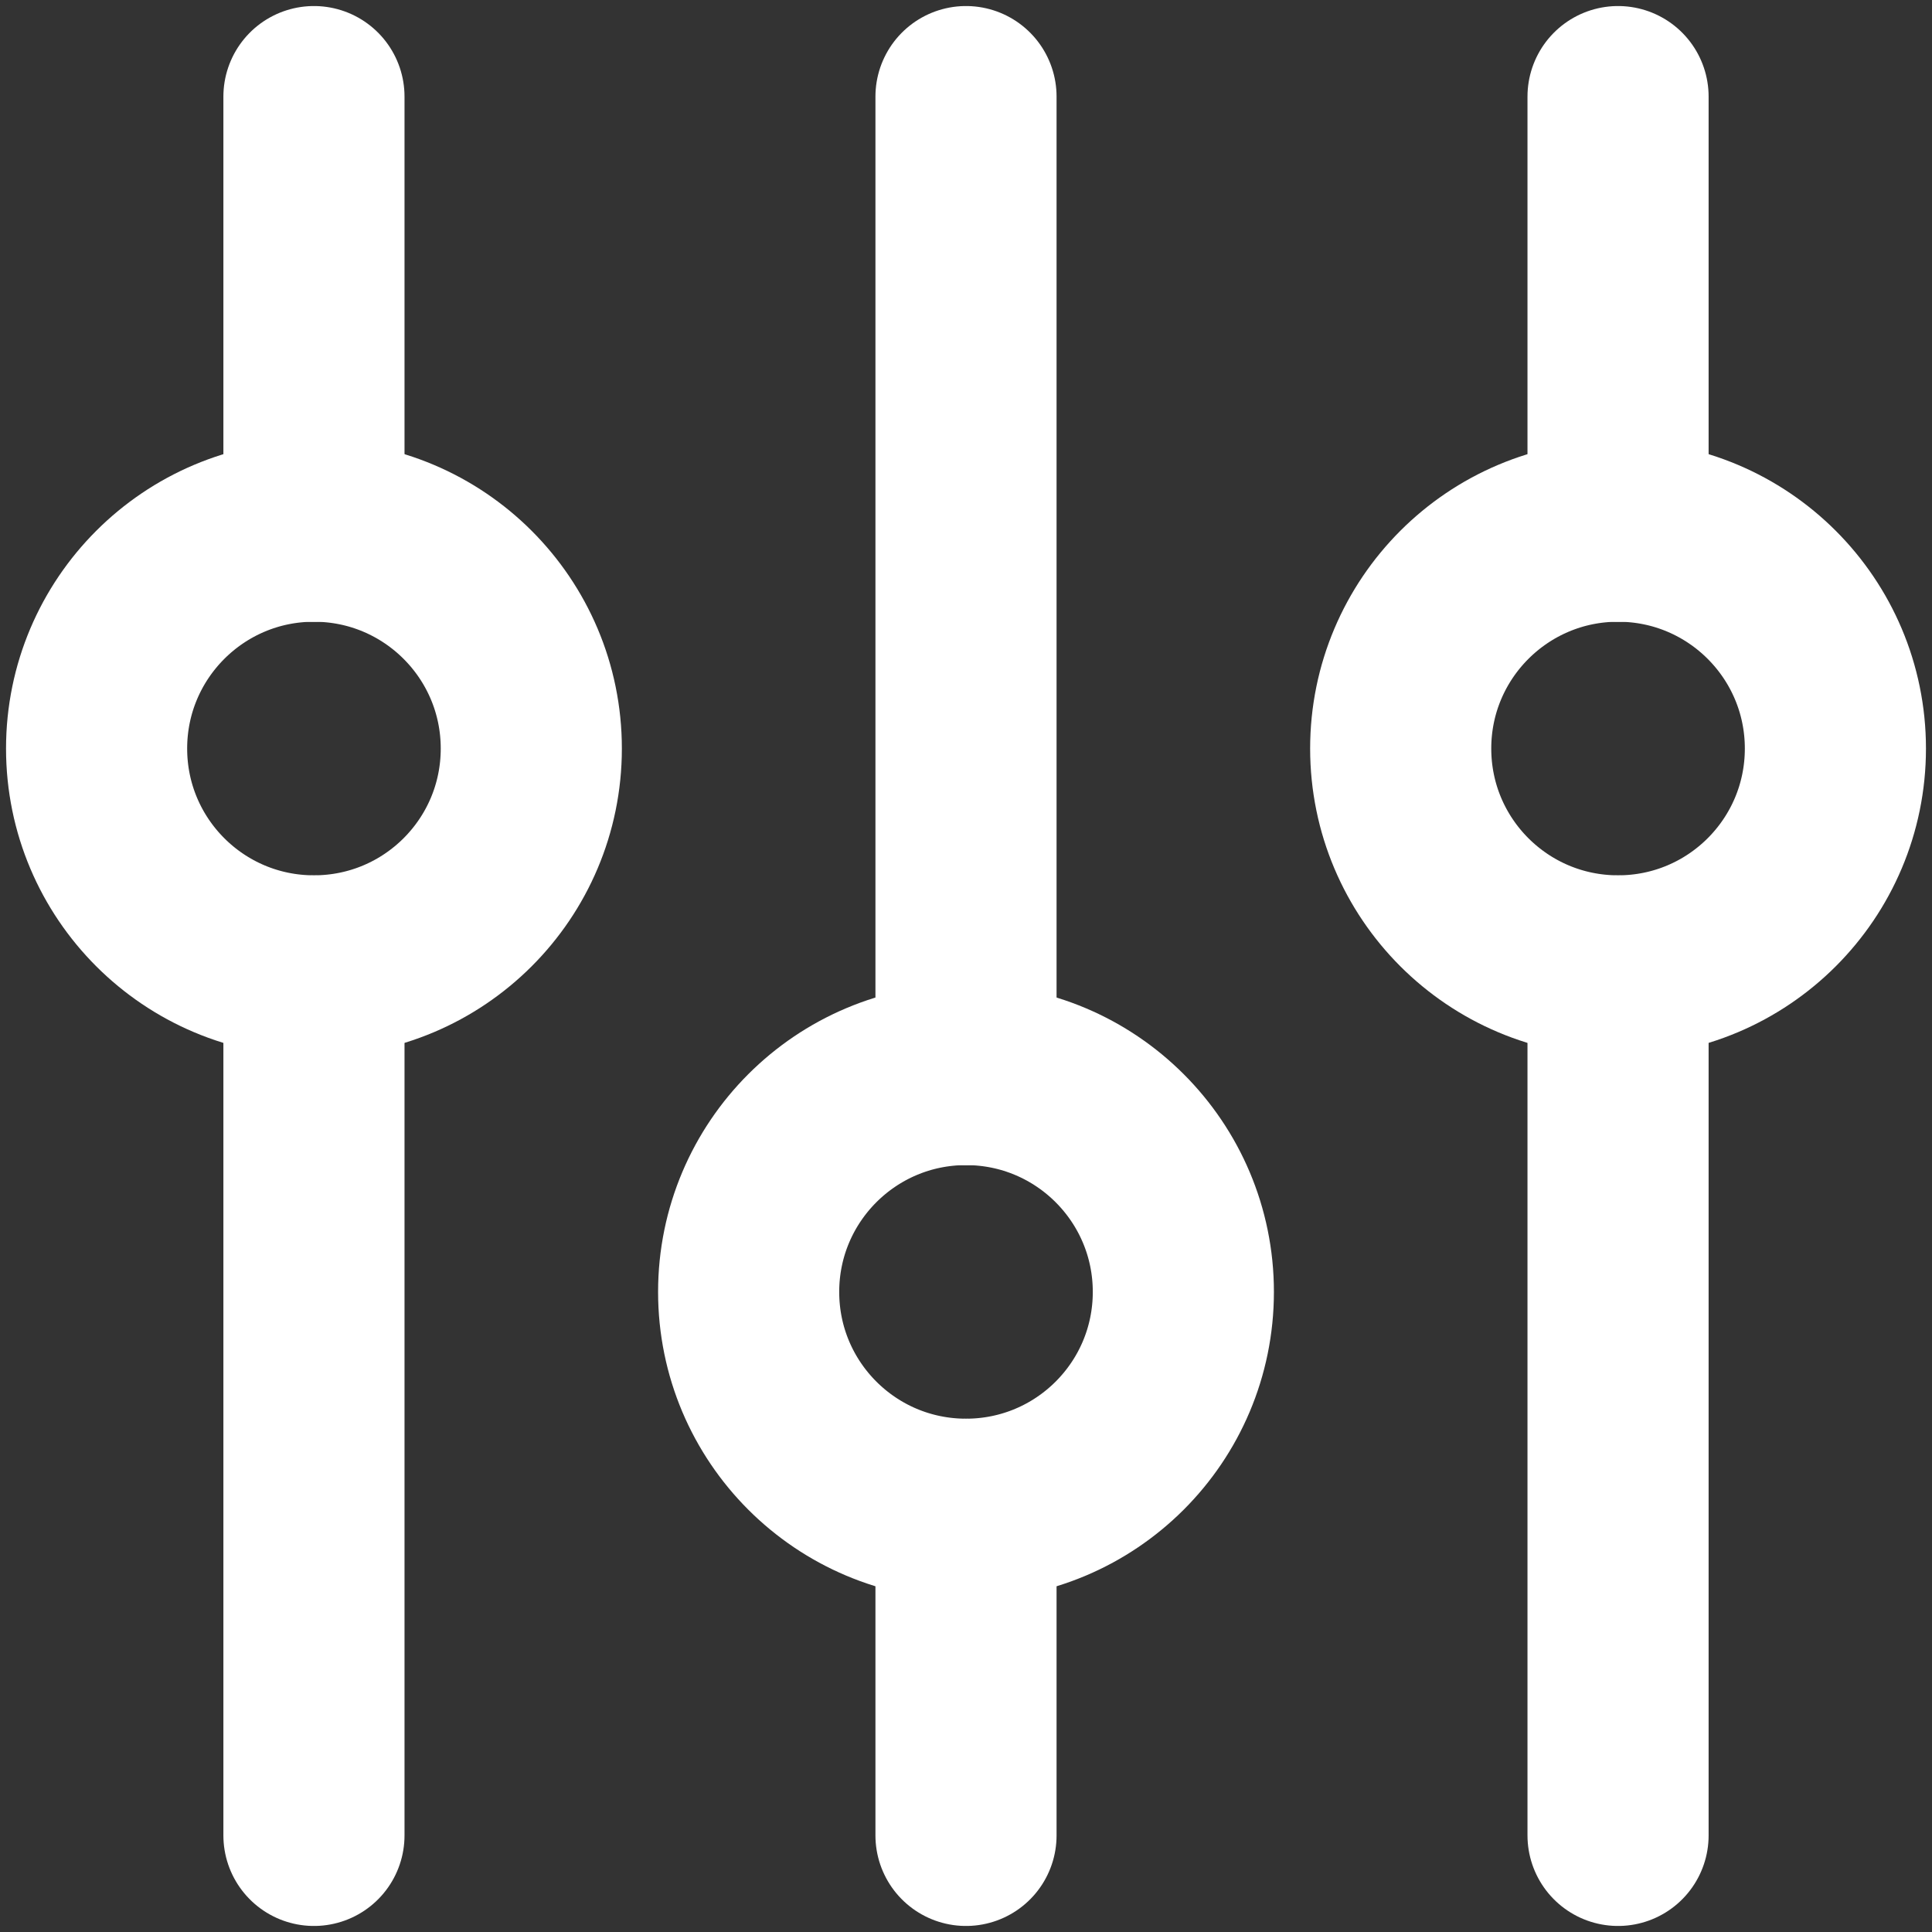 <svg width="16" height="16" viewBox="0 0 16 16" fill="none" xmlns="http://www.w3.org/2000/svg">
<rect x="0" y="0" width="16" height="16" fill="#333333" stroke="none"/>
<path d="M8 8.9V0.8" stroke="white" stroke-width="1.5" stroke-linecap="round" stroke-linejoin="round"/>
<path d="M8 15.2V12.5" stroke="white" stroke-width="1.5" stroke-linecap="round" stroke-linejoin="round"/>
<path d="M8 12.499C8.994 12.499 9.8 11.694 9.8 10.699C9.8 9.705 8.994 8.899 8 8.899C7.006 8.899 6.2 9.705 6.2 10.699C6.2 11.694 7.006 12.499 8 12.499Z" stroke="white" stroke-width="1.5" stroke-linecap="round" stroke-linejoin="round"/>
<path d="M2.6 8V15.2" stroke="white" stroke-width="1.5" stroke-linecap="round" stroke-linejoin="round"/>
<path d="M2.6 0.8V4.4" stroke="white" stroke-width="1.5" stroke-linecap="round" stroke-linejoin="round"/>
<path d="M2.6 7.999C3.594 7.999 4.4 7.194 4.4 6.199C4.4 5.205 3.594 4.399 2.6 4.399C1.606 4.399 0.8 5.205 0.8 6.199C0.8 7.194 1.606 7.999 2.6 7.999Z" stroke="white" stroke-width="1.5" stroke-linecap="round" stroke-linejoin="round"/>
<path d="M13.4 8V15.2" stroke="white" stroke-width="1.5" stroke-linecap="round" stroke-linejoin="round"/>
<path d="M13.4 0.8V4.4" stroke="white" stroke-width="1.5" stroke-linecap="round" stroke-linejoin="round"/>
<path d="M13.4 7.999C14.394 7.999 15.2 7.194 15.2 6.199C15.2 5.205 14.394 4.399 13.4 4.399C12.406 4.399 11.6 5.205 11.6 6.199C11.6 7.194 12.406 7.999 13.4 7.999Z" stroke="white" stroke-width="1.5" stroke-linecap="round" stroke-linejoin="round"/>
</svg>

